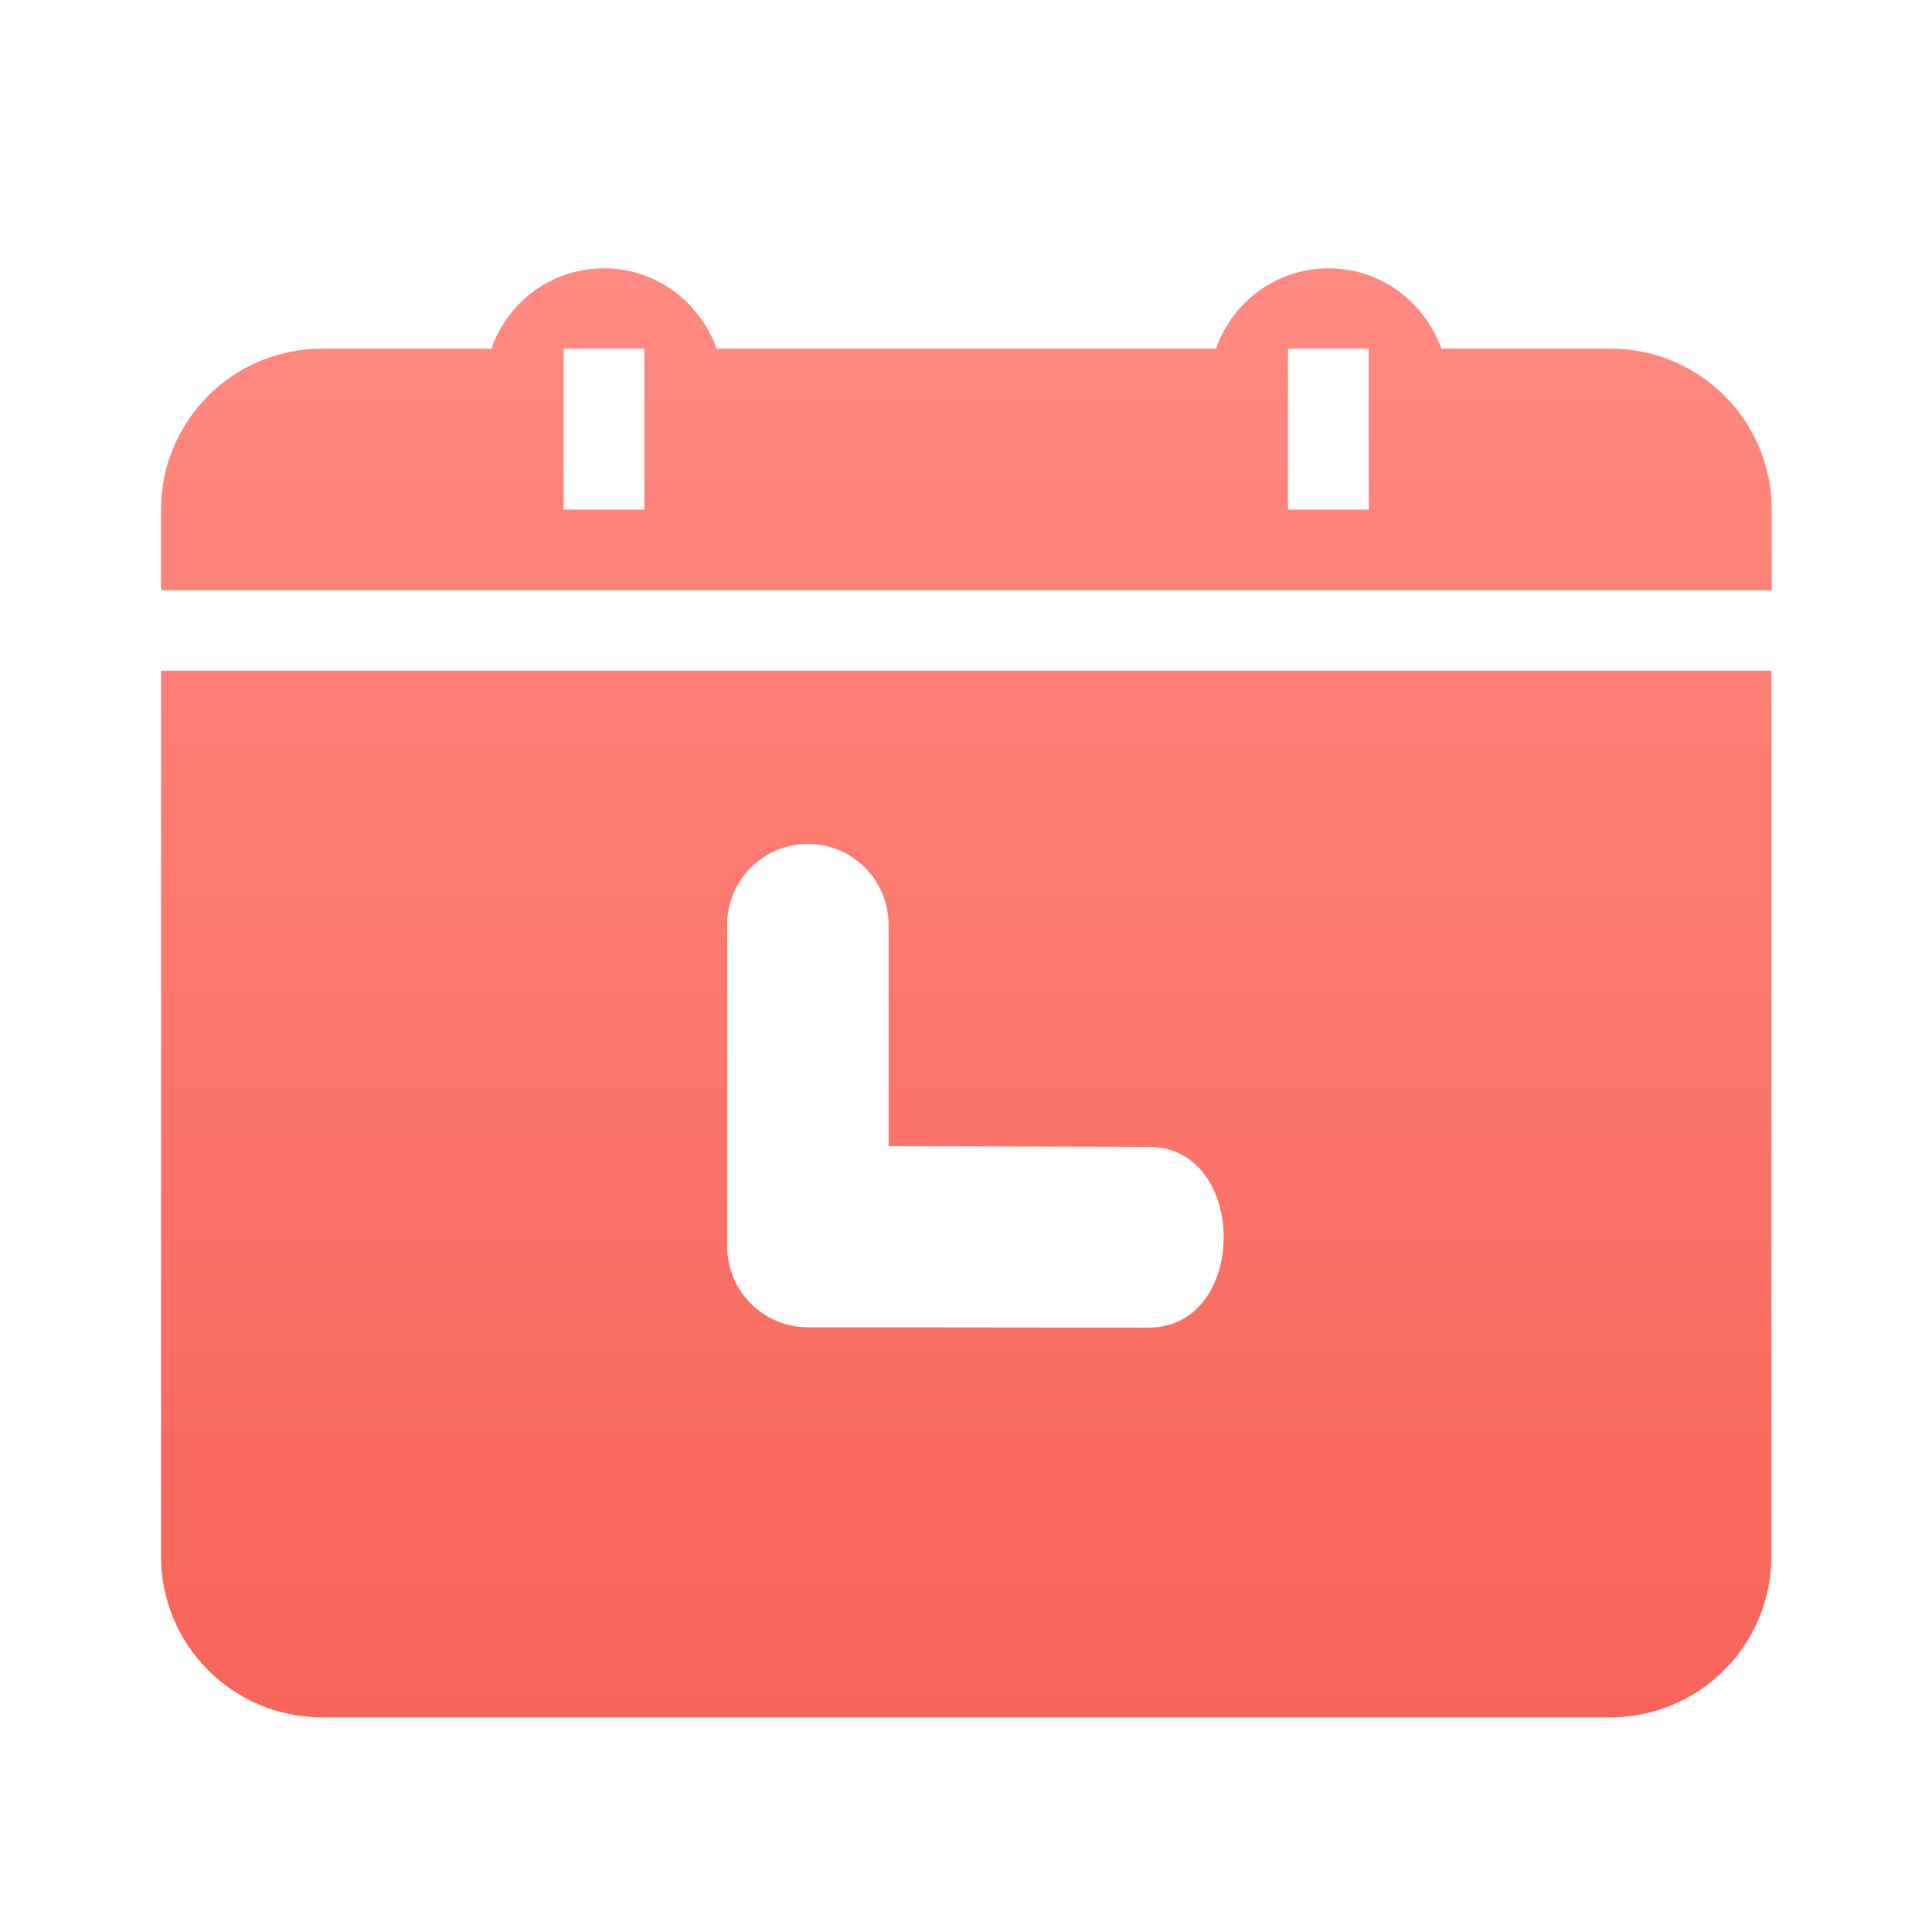 <?xml version="1.0" encoding="UTF-8"?>
<svg width="36px" height="36px" viewBox="0 0 36 36" version="1.1" xmlns="http://www.w3.org/2000/svg" xmlns:xlink="http://www.w3.org/1999/xlink">
    <title>待办事项</title>
    <defs>
        <linearGradient x1="50%" y1="0%" x2="50%" y2="100%" id="linearGradient-1">
            <stop stop-color="#FF8A81" offset="0%"></stop>
            <stop stop-color="#F86459" offset="100%"></stop>
        </linearGradient>
    </defs>
    <g id="工作台" stroke="none" stroke-width="1" fill="none" fill-rule="evenodd">
        <g id="5-工作台-设置-修改数据总览数据" transform="translate(-550, -659)" fill="url(#linearGradient-1)" fill-rule="nonzero">
            <g id="8" transform="translate(500, 114)">
                <g transform="translate(30, 538)">
                    <g id="待办事项" transform="translate(20, 7)">
                        <g transform="translate(3, 5)" id="形状">
                            <path d="M27.007,27 L3,27 C1.342,27 0,25.658 0,24 L0,7.497 L30.007,7.497 L30.007,24 C30.007,25.658 28.658,27 27.007,27 Z M12.812,19.732 L18.403,19.738 C20.268,19.738 20.268,16.369 18.403,16.369 L13.557,16.356 L13.557,12.228 C13.557,11.403 12.886,10.725 12.054,10.725 C11.228,10.725 10.55,11.396 10.55,12.228 L10.55,18.228 C10.55,19.054 11.221,19.732 12.054,19.732 L12.812,19.732 Z M0,4.497 C0,2.839 1.342,1.497 3,1.497 L6.154,1.497 C6.463,0.624 7.275,0 8.255,0 C9.235,0 10.04,0.631 10.356,1.497 L19.658,1.497 C19.966,0.624 20.779,0 21.758,0 C22.738,0 23.544,0.631 23.859,1.497 L27.013,1.497 C28.671,1.497 30.013,2.839 30.013,4.497 L30.013,6 L0,6 L0,4.497 Z M21,4.497 L22.503,4.497 L22.503,1.497 L21,1.497 L21,4.497 Z M7.503,4.497 L9.007,4.497 L9.007,1.497 L7.503,1.497 L7.503,4.497 Z"></path>
                        </g>
                    </g>
                </g>
            </g>
        </g>
    </g>
</svg>